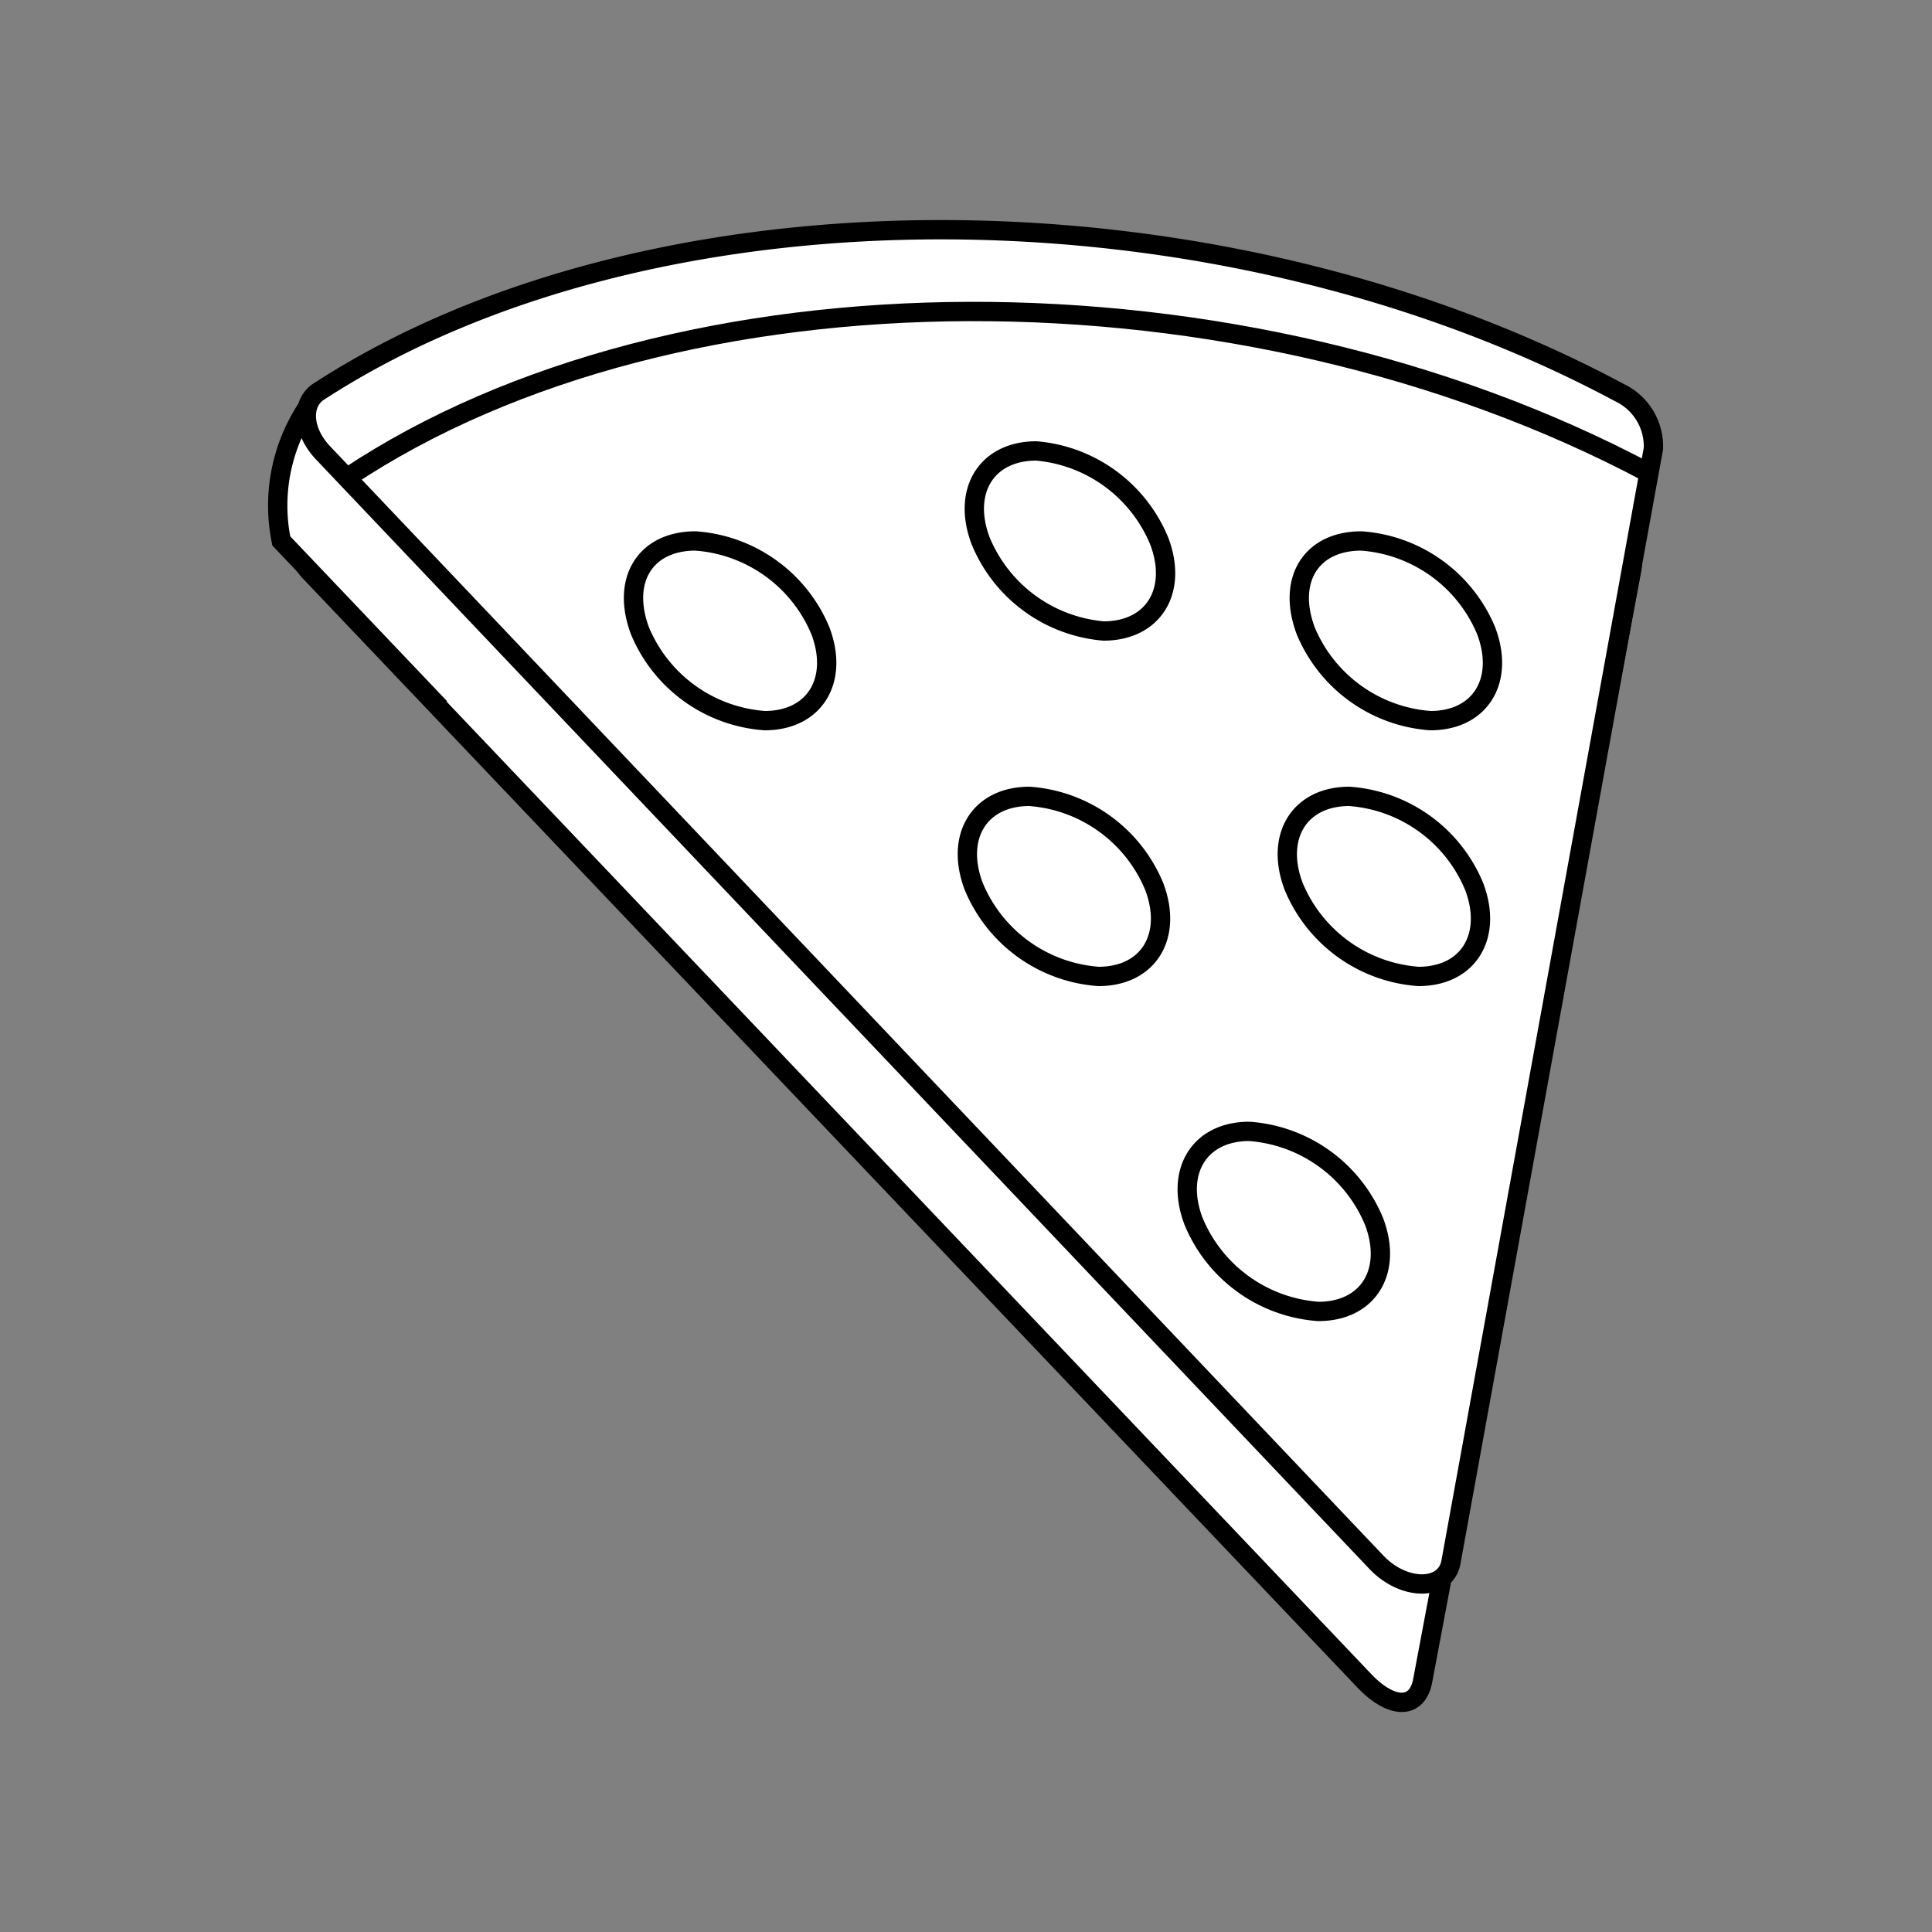 <svg id="Layer_1" data-name="Layer 1" xmlns="http://www.w3.org/2000/svg" viewBox="0 0 50 50"><rect x="0" y="0" width="50" height="50" fill="#808080" stroke="none"/><defs><style>.cls-1{fill:#fff;}.cls-1,.cls-2{stroke:#000;stroke-miterlimit:10;stroke-width:0.5px;}.cls-2{fill:none;}</style></defs><title>iso</title><path class="cls-1" d="M8,14.78,35.3,43.49c.71.75,1.38.76,1.52,0l5.4-28.7a1.49,1.49,0,0,0-.63-1.54c-10.52-5.63-25.11-5.61-33.7,0C7.45,13.55,7.53,14.24,8,14.78Z"/><path class="cls-1" d="M8.21,10.2A4.58,4.58,0,0,0,7.28,14l4.11,4.32"/><path class="cls-1" d="M8.36,11.72,35.62,40.43c.71.75,1.79.75,1.93,0l5.24-28.82a1.54,1.54,0,0,0-.88-1.45c-10.52-5.63-25.11-5.61-33.7,0C7.78,10.49,7.85,11.18,8.36,11.72Z"/><path class="cls-2" d="M42.67,12.24C32.13,6.63,17.52,6.67,9,12.35"/><path class="cls-2" d="M21.23,16.32c.49,1.29-.15,2.33-1.44,2.33a3.79,3.79,0,0,1-3.23-2.33C16.07,15,16.71,14,18,14A3.79,3.79,0,0,1,21.23,16.32Z"/><path class="cls-2" d="M30,14c.49,1.29-.15,2.33-1.44,2.33A3.79,3.79,0,0,1,25.38,14c-.49-1.29.15-2.33,1.44-2.33A3.79,3.79,0,0,1,30,14Z"/><path class="cls-2" d="M29.87,22.94c.49,1.29-.15,2.33-1.44,2.33a3.79,3.79,0,0,1-3.23-2.33c-.49-1.29.15-2.33,1.44-2.33A3.79,3.79,0,0,1,29.87,22.94Z"/><path class="cls-2" d="M35.56,31.61c.49,1.29-.15,2.33-1.44,2.33a3.79,3.79,0,0,1-3.23-2.33c-.49-1.29.15-2.33,1.44-2.33A3.79,3.79,0,0,1,35.56,31.61Z"/><path class="cls-2" d="M38.46,16.32c.49,1.29-.15,2.33-1.44,2.33a3.79,3.79,0,0,1-3.23-2.33C33.3,15,33.94,14,35.23,14A3.79,3.79,0,0,1,38.46,16.32Z"/><path class="cls-2" d="M38.15,22.94c.49,1.29-.15,2.33-1.44,2.33a3.79,3.79,0,0,1-3.23-2.33c-.49-1.29.15-2.33,1.44-2.33A3.79,3.79,0,0,1,38.15,22.94Z"/></svg>